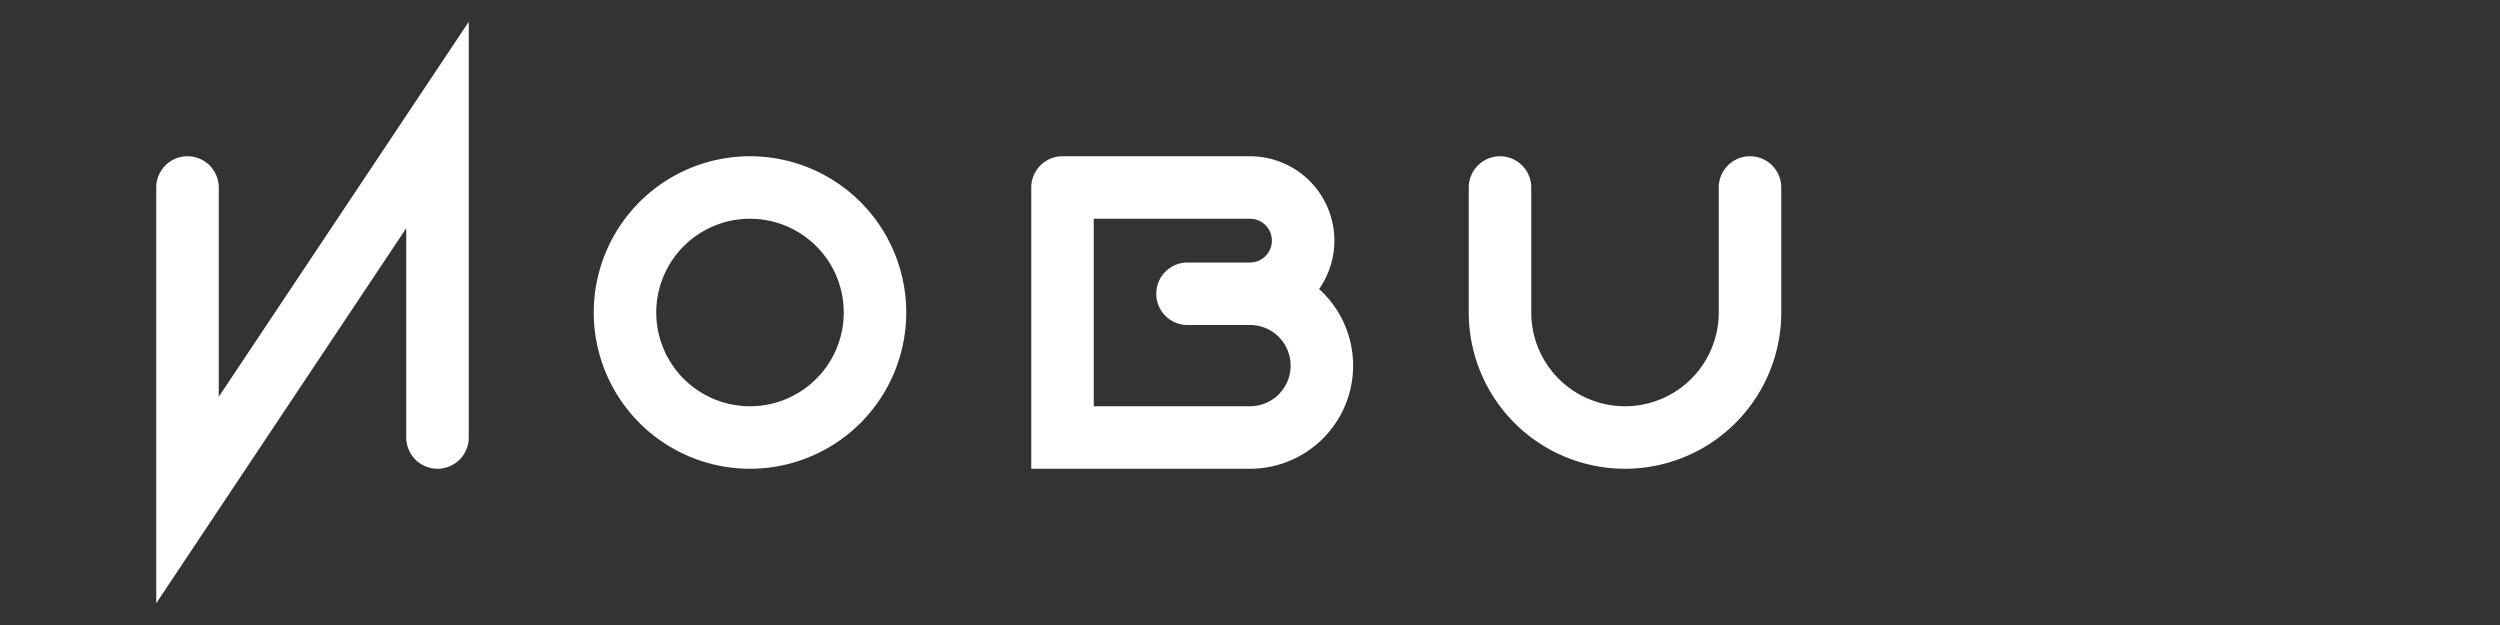 <svg width="400" height="100" xmlns="http://www.w3.org/2000/svg">
  <rect width="100%" height="100%" fill="#333333" stroke="none"/>
  <!--
  width: 40
  height: 40
  
  -->

  <path d="
      M 30,30 
      l 0,50
      l 40,-60 
      l 0,50

      M 120,30
      a 1,1 0 0 1 0,40
      a 1,1 0 0 1 0,-40

      M 170,30
      l 0,40
      l 30,0
      a 1,1 0 0 0 0,-23
      l -10,0
      m 10,0
      a 1,1 0 0 0 0,-17
      l -30,0

      M 240,30
      l 0,20
      a 1,1 0 0 0 40,0
      l 0,-20
    " 
    fill="transparent" stroke="#fff" stroke-width="10" stroke-linejoin="miter" stroke-linecap="round"/>

    <!-- first box 
    <path d="M30,30 L70,30 L70,70 L30,70 Z"
       fill="transparent" stroke="red" stroke-width="2" /> -->

    <!-- second box 
    <path d="M100,30 L140,30 L140,70 L100,70 Z"
       fill="transparent" stroke="red" stroke-width="2" /> -->

    <!-- third box 
    <path d="M170,30 L210,30 L210,70 L170,70 Z"
       fill="transparent" stroke="red" stroke-width="1" /> -->

    <!-- fourth box 
    <path d="M240,30 L280,30 L280,70 L240,70 Z"
       fill="transparent" stroke="red" stroke-width="2" /> -->
</svg>